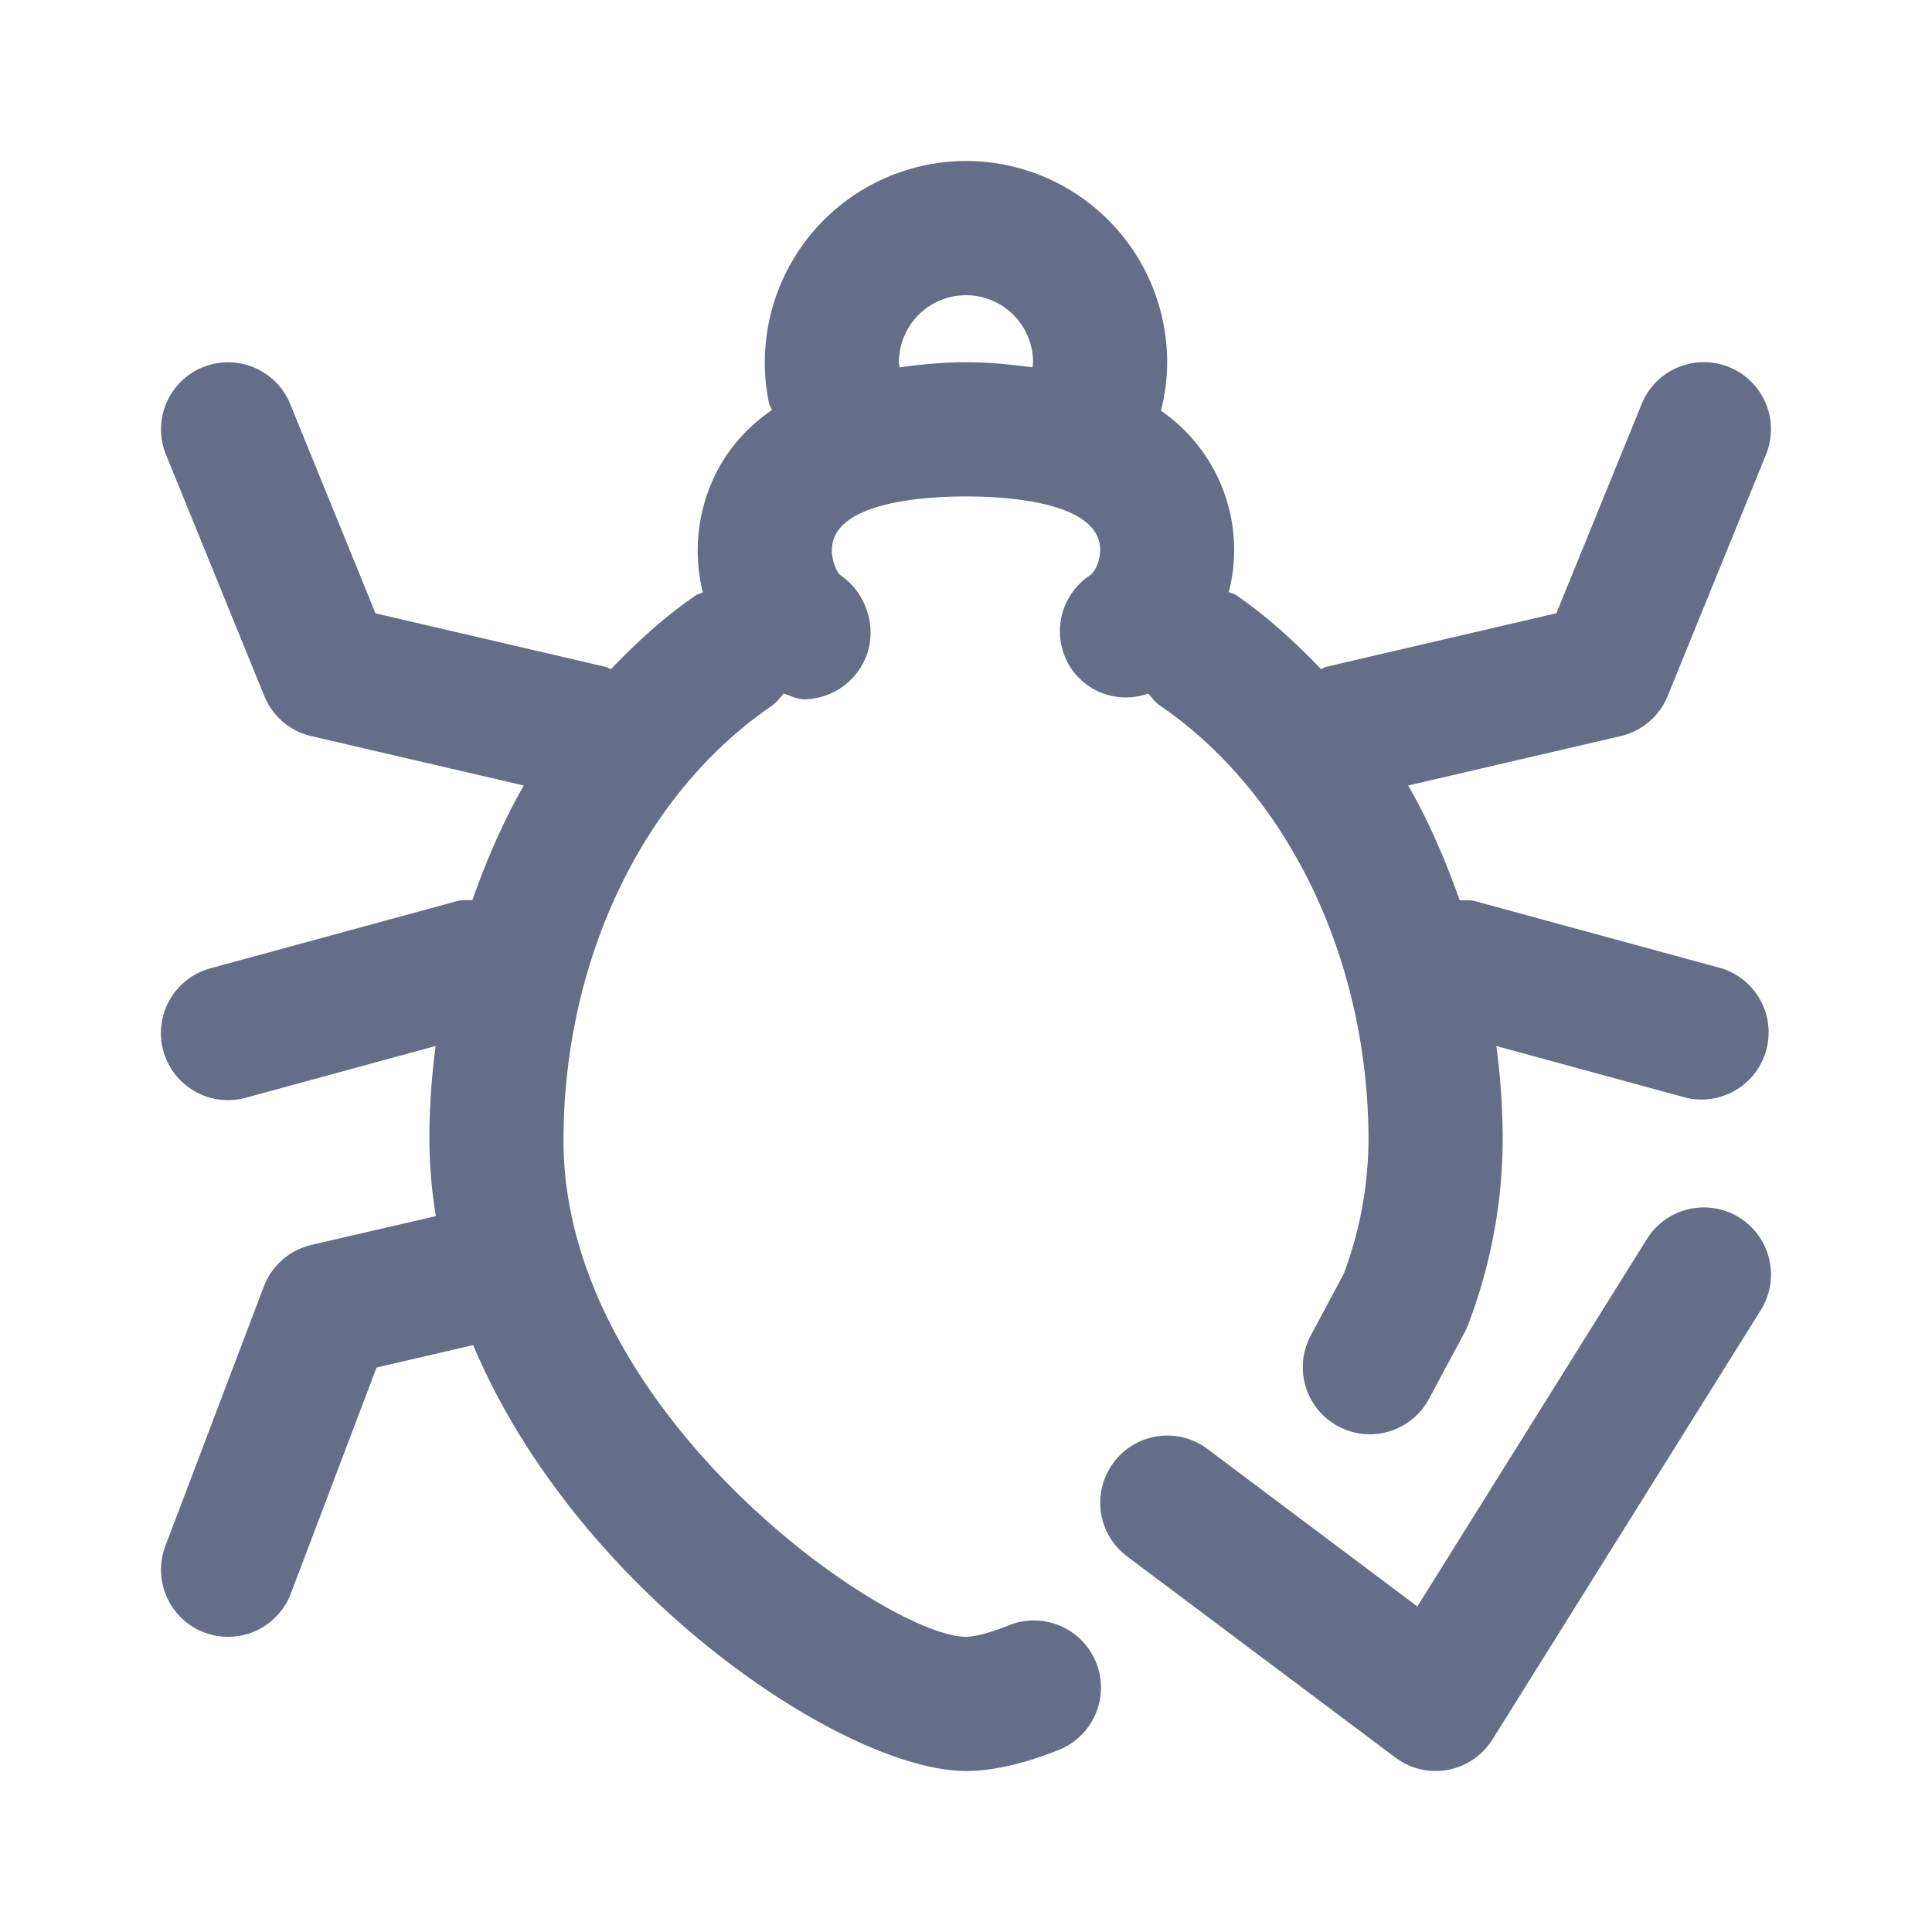 <svg xmlns="http://www.w3.org/2000/svg" fill="none" viewBox="0 0 24 24"><path fill="#666D89" fill-rule="evenodd" d="m21.938 5.647-1.222 3a.833.833 0 0 1-.583.497l-2.64.614c.257.445.462.928.64 1.425.065.001.13-.005.197.013l3.056.833a.834.834 0 0 1-.439 1.608l-2.359-.643c.052.385.079.776.079 1.173a6.49 6.49 0 0 1-.432 2.294.766.766 0 0 1-.046.1l-.438.817a.833.833 0 0 1-1.468-.788l.41-.767A4.81 4.81 0 0 0 17 14.167c0-2.238-.991-4.306-2.586-5.399-.062-.041-.103-.099-.15-.153a.82.82 0 0 1-.962-.318.833.833 0 0 1 .243-1.153c.043-.029.122-.159.122-.31 0-.602-1.165-.667-1.667-.667s-1.666.065-1.666.667c0 .153.07.287.108.312.37.256.489.776.244 1.153a.837.837 0 0 1-.697.388c-.085 0-.169-.043-.254-.072-.046.055-.088.112-.15.155C7.99 9.86 7 11.928 7 14.167c0 3.396 4.02 6.166 5 6.166.03 0 .2-.007.542-.147a.834.834 0 0 1 .628 1.545c-.44.178-.834.269-1.17.269-1.493 0-4.818-2.2-6.122-5.29l-1.2.278-1.065 2.807a.833.833 0 1 1-1.559-.59l1.223-3.223a.838.838 0 0 1 .591-.517l1.546-.358a6.097 6.097 0 0 1-.08-.94c0-.397.026-.788.078-1.173l-2.36.643a.833.833 0 0 1-.439-1.608l3.057-.833c.067-.02.132-.013.197-.014.178-.497.383-.979.64-1.424l-2.64-.614a.83.83 0 0 1-.583-.496l-1.222-3a.833.833 0 1 1 1.543-.629l1.06 2.6 2.862.666c.023.005.04.02.062.028.325-.34.672-.656 1.056-.918.027-.018.058-.022.085-.037a2.217 2.217 0 0 1-.063-.524c0-.342.095-1.17.922-1.741-.01-.032-.032-.058-.038-.092A2.503 2.503 0 0 1 12 2a2.5 2.5 0 0 1 2.499 2.499c0 .202-.027.404-.077.603a2.1 2.1 0 0 1 .843 2.252c.03.015.063.02.09.038.383.263.73.58 1.055.92.022-.007.04-.023.063-.028l2.861-.666 1.06-2.6a.833.833 0 1 1 1.544.628ZM12 3.667a.834.834 0 0 0-.833.833c0 .022.005.042.007.063.255-.033.517-.063.826-.063.31 0 .57.03.826.063.001-.021.007-.042.007-.063A.834.834 0 0 0 12 3.667Zm1.834 14.5A.832.832 0 0 1 15 18l2.607 1.956 2.852-4.565a.833.833 0 1 1 1.414.884l-3.333 5.333a.832.832 0 0 1-1.206.225L14 19.333a.832.832 0 0 1-.166-1.165Z" clip-rule="evenodd"/></svg>